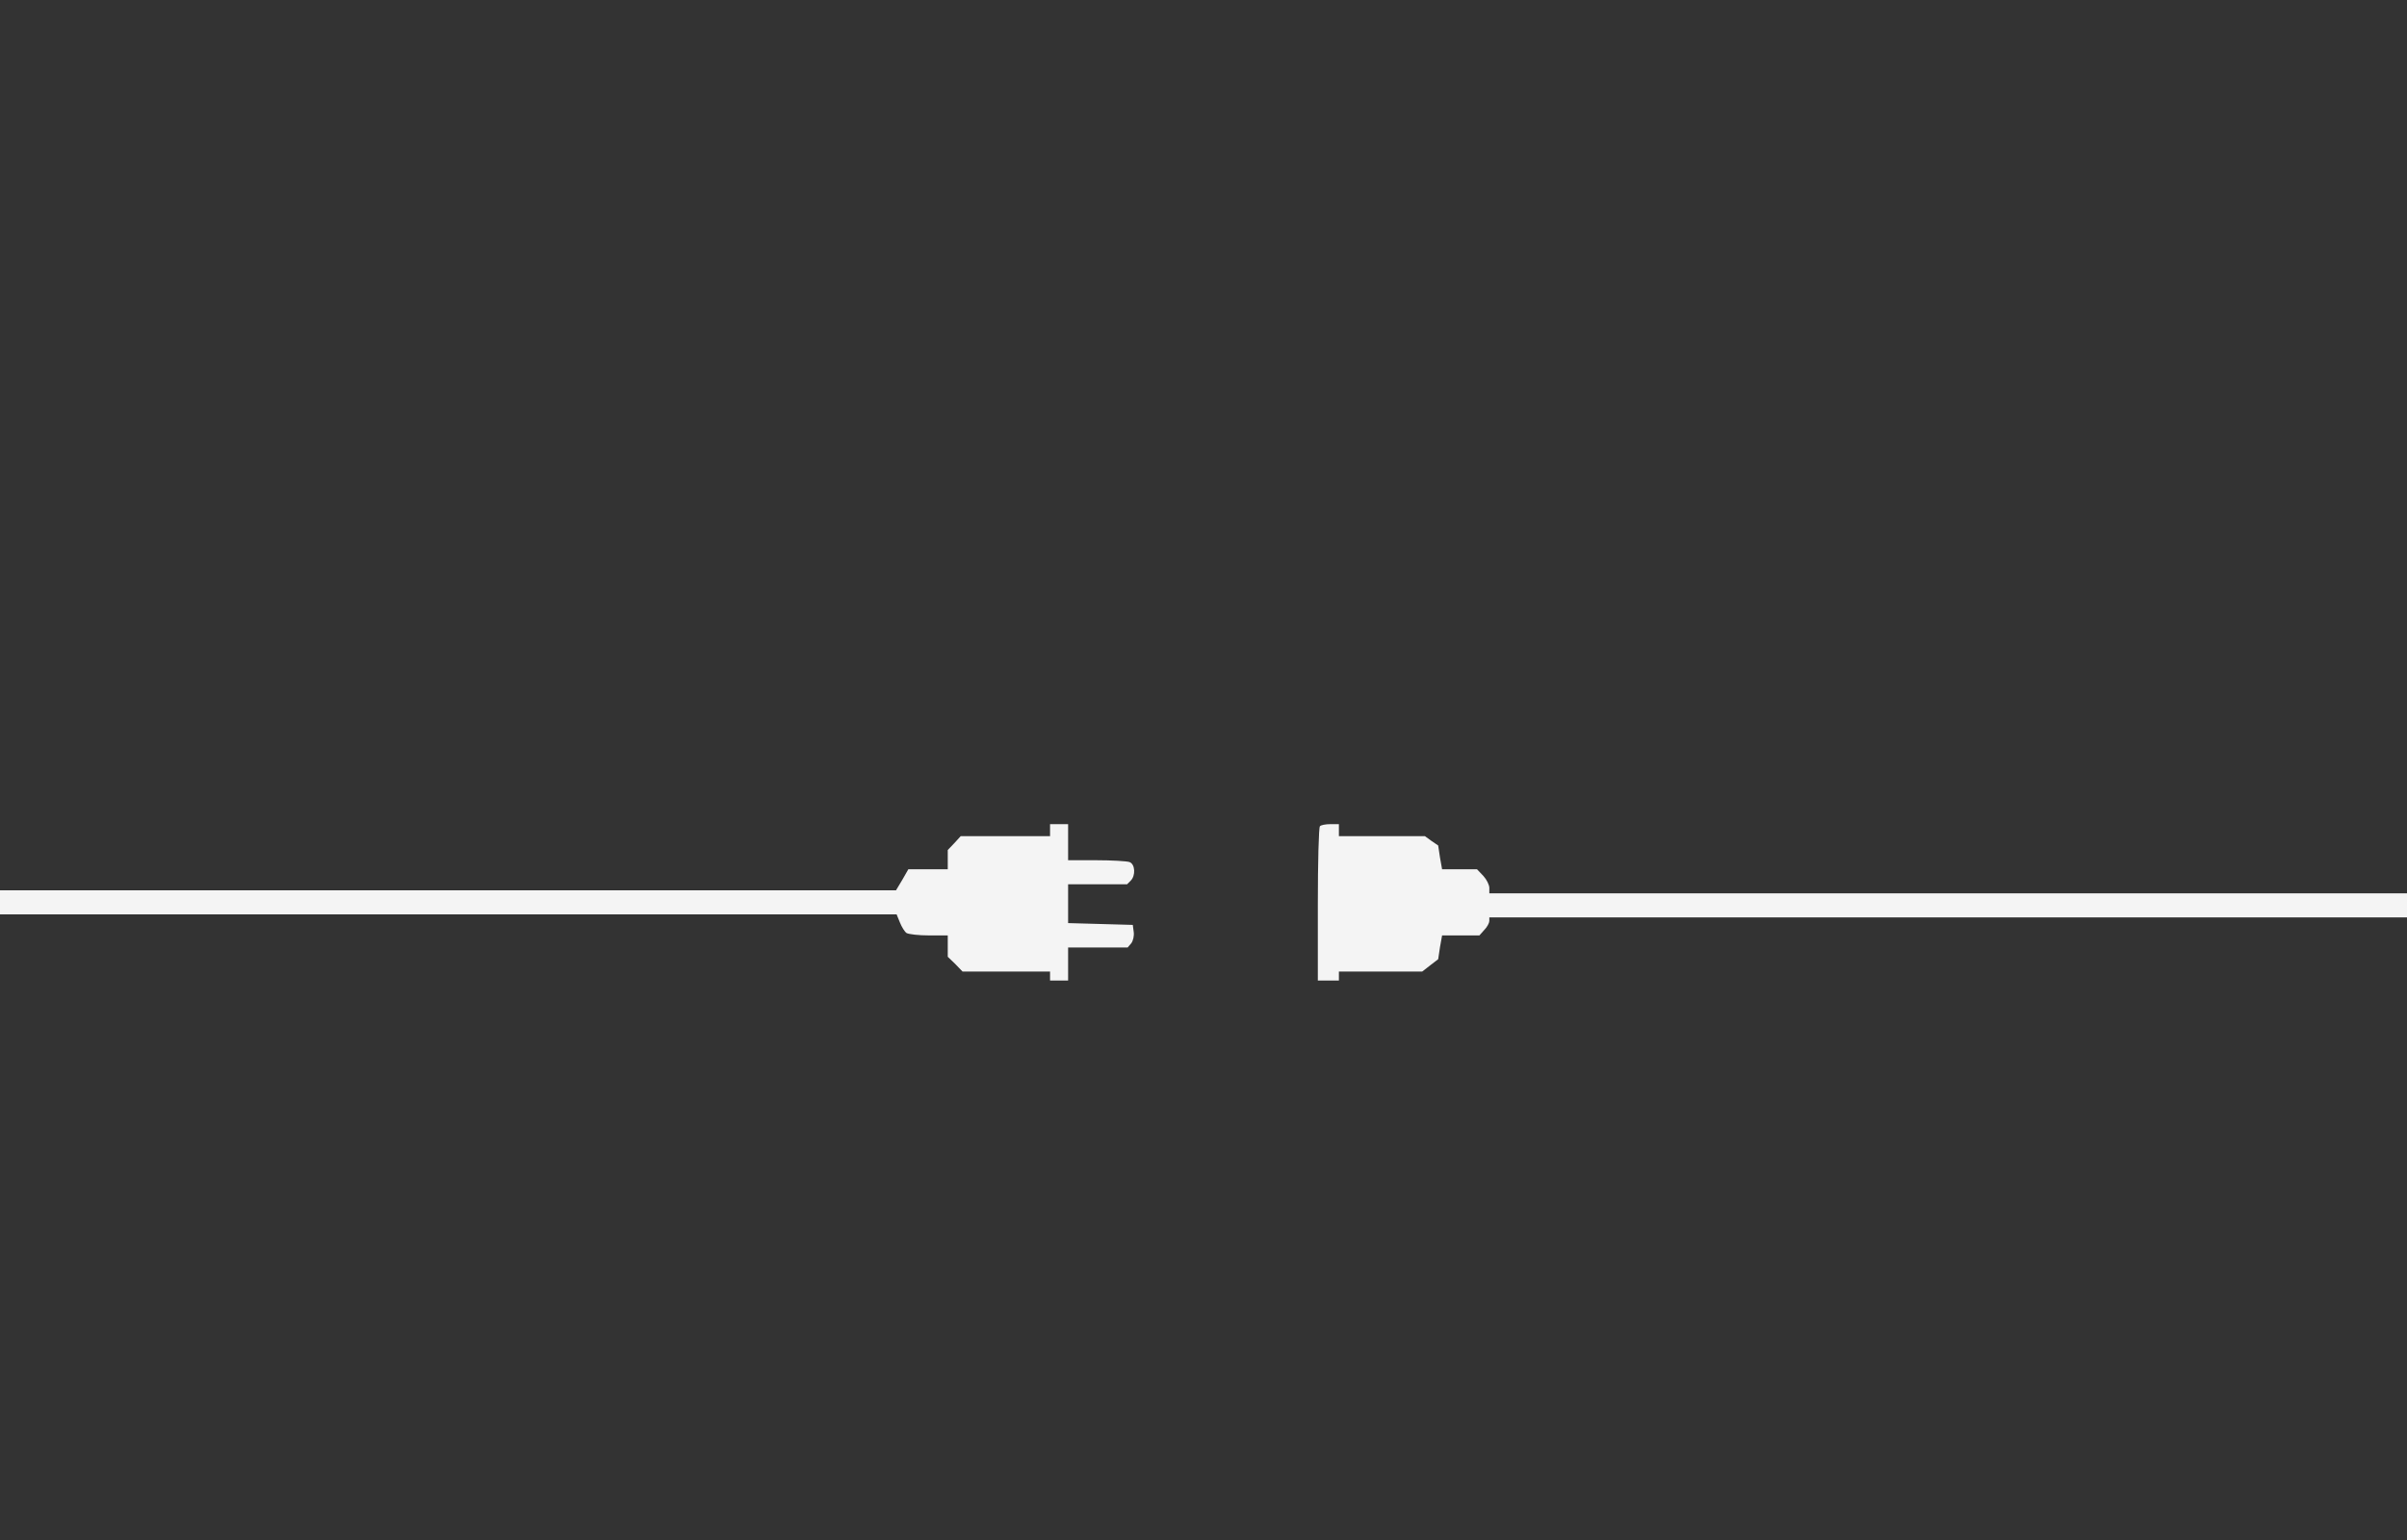 <svg version="1.2" xmlns="http://www.w3.org/2000/svg" viewBox="0 0 800 512" width="1200" height="768">
	<rect x="0" y="0" width="800" height="512" fill="#333333" stroke="none"/>
	<title>404-svg</title>
	<style>
		.s0 { fill: #f4f4f4 } 
	</style>
	<g id="Layer">
	</g>
	<g id="Layer">
		<path id="Layer" class="s0" d="m349 274h3 3v6 6h9.4c5.2 0 10.1 0.3 11 0.6 1.9 0.7 2.1 4.5 0.4 6.2l-1.2 1.2h-9.8-9.8v6.5 6.4l10.8 0.3 10.7 0.3 0.3 2.3c0.2 1.3-0.2 3-0.8 3.8l-1.2 1.4h-9.9-9.9v5.5 5.5h-3-3v-1.5-1.5h-14.5-14.6l-2.4-2.5-2.5-2.4v-3.6-3.5h-6.2c-3.5 0-6.8-0.4-7.5-0.8-0.6-0.4-1.6-2-2.2-3.5l-1.1-2.7h-149-149v-4-4h148.9 148.9l2.1-3.5 2-3.5h6.6 6.5v-3.2-3.2l2.2-2.3 2.1-2.3h14.9 14.8v-2z"/>
		<path id="Layer" class="s0" d="m442.2 274h2.8v2 2h14.3 14.3l2.2 1.6 2.2 1.5 0.6 4 0.7 3.9h5.8 5.8l2.1 2.2c1.1 1.2 2 3 2 4v1.8h152.5 152.5v4 4h-152.5-152.5v1.2c0 0.6-0.7 2-1.7 3l-1.6 1.8h-6.2-6.2l-0.7 3.9-0.6 4-2.6 2-2.7 2.1h-13.8-13.9v1.5 1.5h-3.5-3.5v-25.3c0-14 0.3-25.7 0.7-26 0.3-0.4 1.9-0.7 3.5-0.7z"/>
	</g>
	<g id="Layer">
	</g>
	<g id="Layer">
	</g>
	<g id="Layer">
	</g>
	<g id="Layer">
	</g>
	<g id="Layer">
	</g>
	<g id="Layer">
	</g>
	<g id="Layer">
	</g>
	<g id="Layer">
	</g>
	<g id="Layer">
	</g>
	<g id="Layer">
	</g>
	<g id="Layer">
	</g>
	<g id="Layer">
	</g>
	<g id="Layer">
	</g>
	<g id="Layer">
	</g>
	<g id="Layer">
	</g>
	<g id="Layer">
	</g>
	<g id="Layer">
	</g>
	<g id="Layer">
	</g>
	<g id="Layer">
	</g>
	<g id="Layer">
	</g>
	<g id="Layer">
	</g>
	<g id="Layer">
	</g>
	<g id="Layer">
	</g>
</svg>